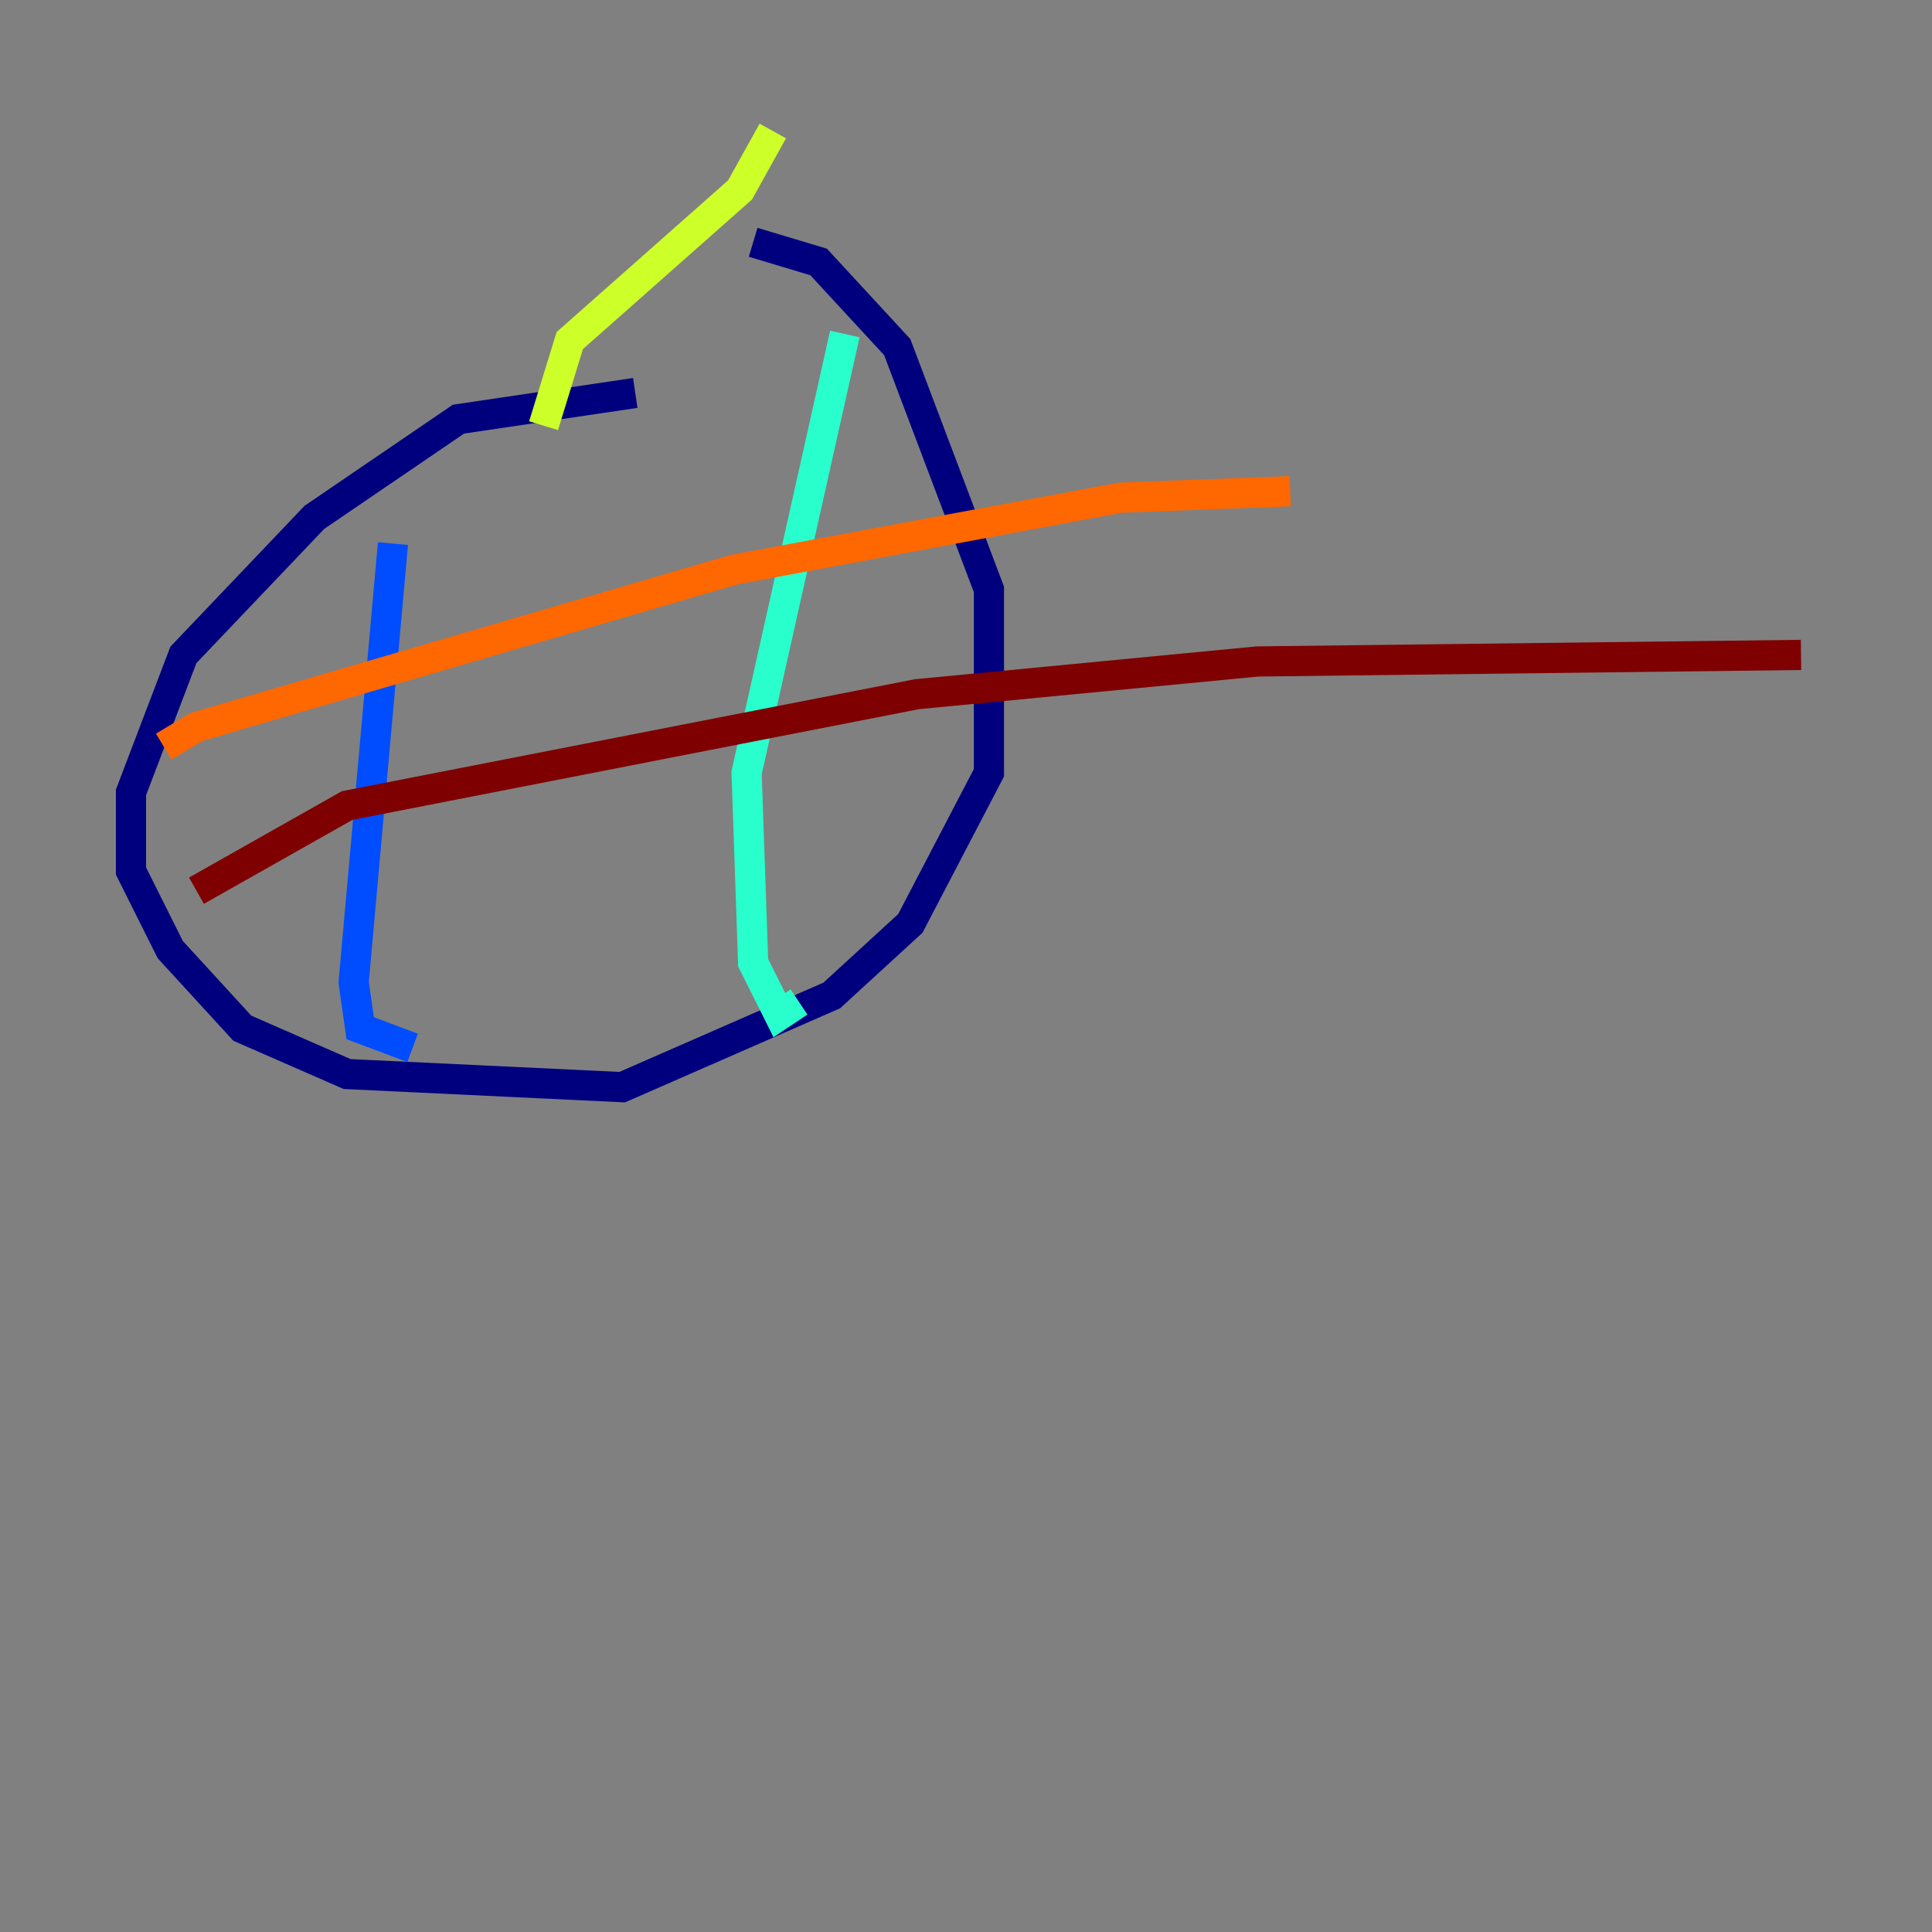 <?xml version="1.0" encoding="utf-8" ?>
<svg baseProfile="tiny" height="128" version="1.2" viewBox="0,0,128,128" width="128" xmlns="http://www.w3.org/2000/svg" xmlns:ev="http://www.w3.org/2001/xml-events" xmlns:xlink="http://www.w3.org/1999/xlink"><rect x="0" y="0" width="128" height="128" fill="#808080" stroke="none"/><defs /><polyline fill="none" points="42.088,26.034 30.373,27.77 20.827,34.278 12.149,43.39 8.678,52.502 8.678,57.709 11.281,62.915 16.054,68.122 22.997,71.159 41.22,72.027 55.105,65.953 60.312,61.18 65.519,51.2 65.519,39.051 59.444,22.997 54.237,17.356 49.898,16.054" stroke="#00007f" stroke-width="2" /><polyline fill="none" points="26.034,36.014 23.43,65.085 23.864,68.122 27.336,69.424" stroke="#004cff" stroke-width="2" /><polyline fill="none" points="55.973,22.129 49.464,51.2 49.898,63.783 51.634,67.254 52.936,66.386" stroke="#29ffcd" stroke-width="2" /><polyline fill="none" points="51.2,8.678 49.031,12.583 37.749,22.563 36.014,28.203" stroke="#cdff29" stroke-width="2" /><polyline fill="none" points="10.848,49.464 13.017,48.163 48.597,37.749 74.197,32.976 85.478,32.542" stroke="#ff6700" stroke-width="2" /><polyline fill="none" points="13.017,59.01 22.997,53.37 60.746,45.993 83.308,43.824 119.322,43.39" stroke="#7f0000" stroke-width="2" /></svg>